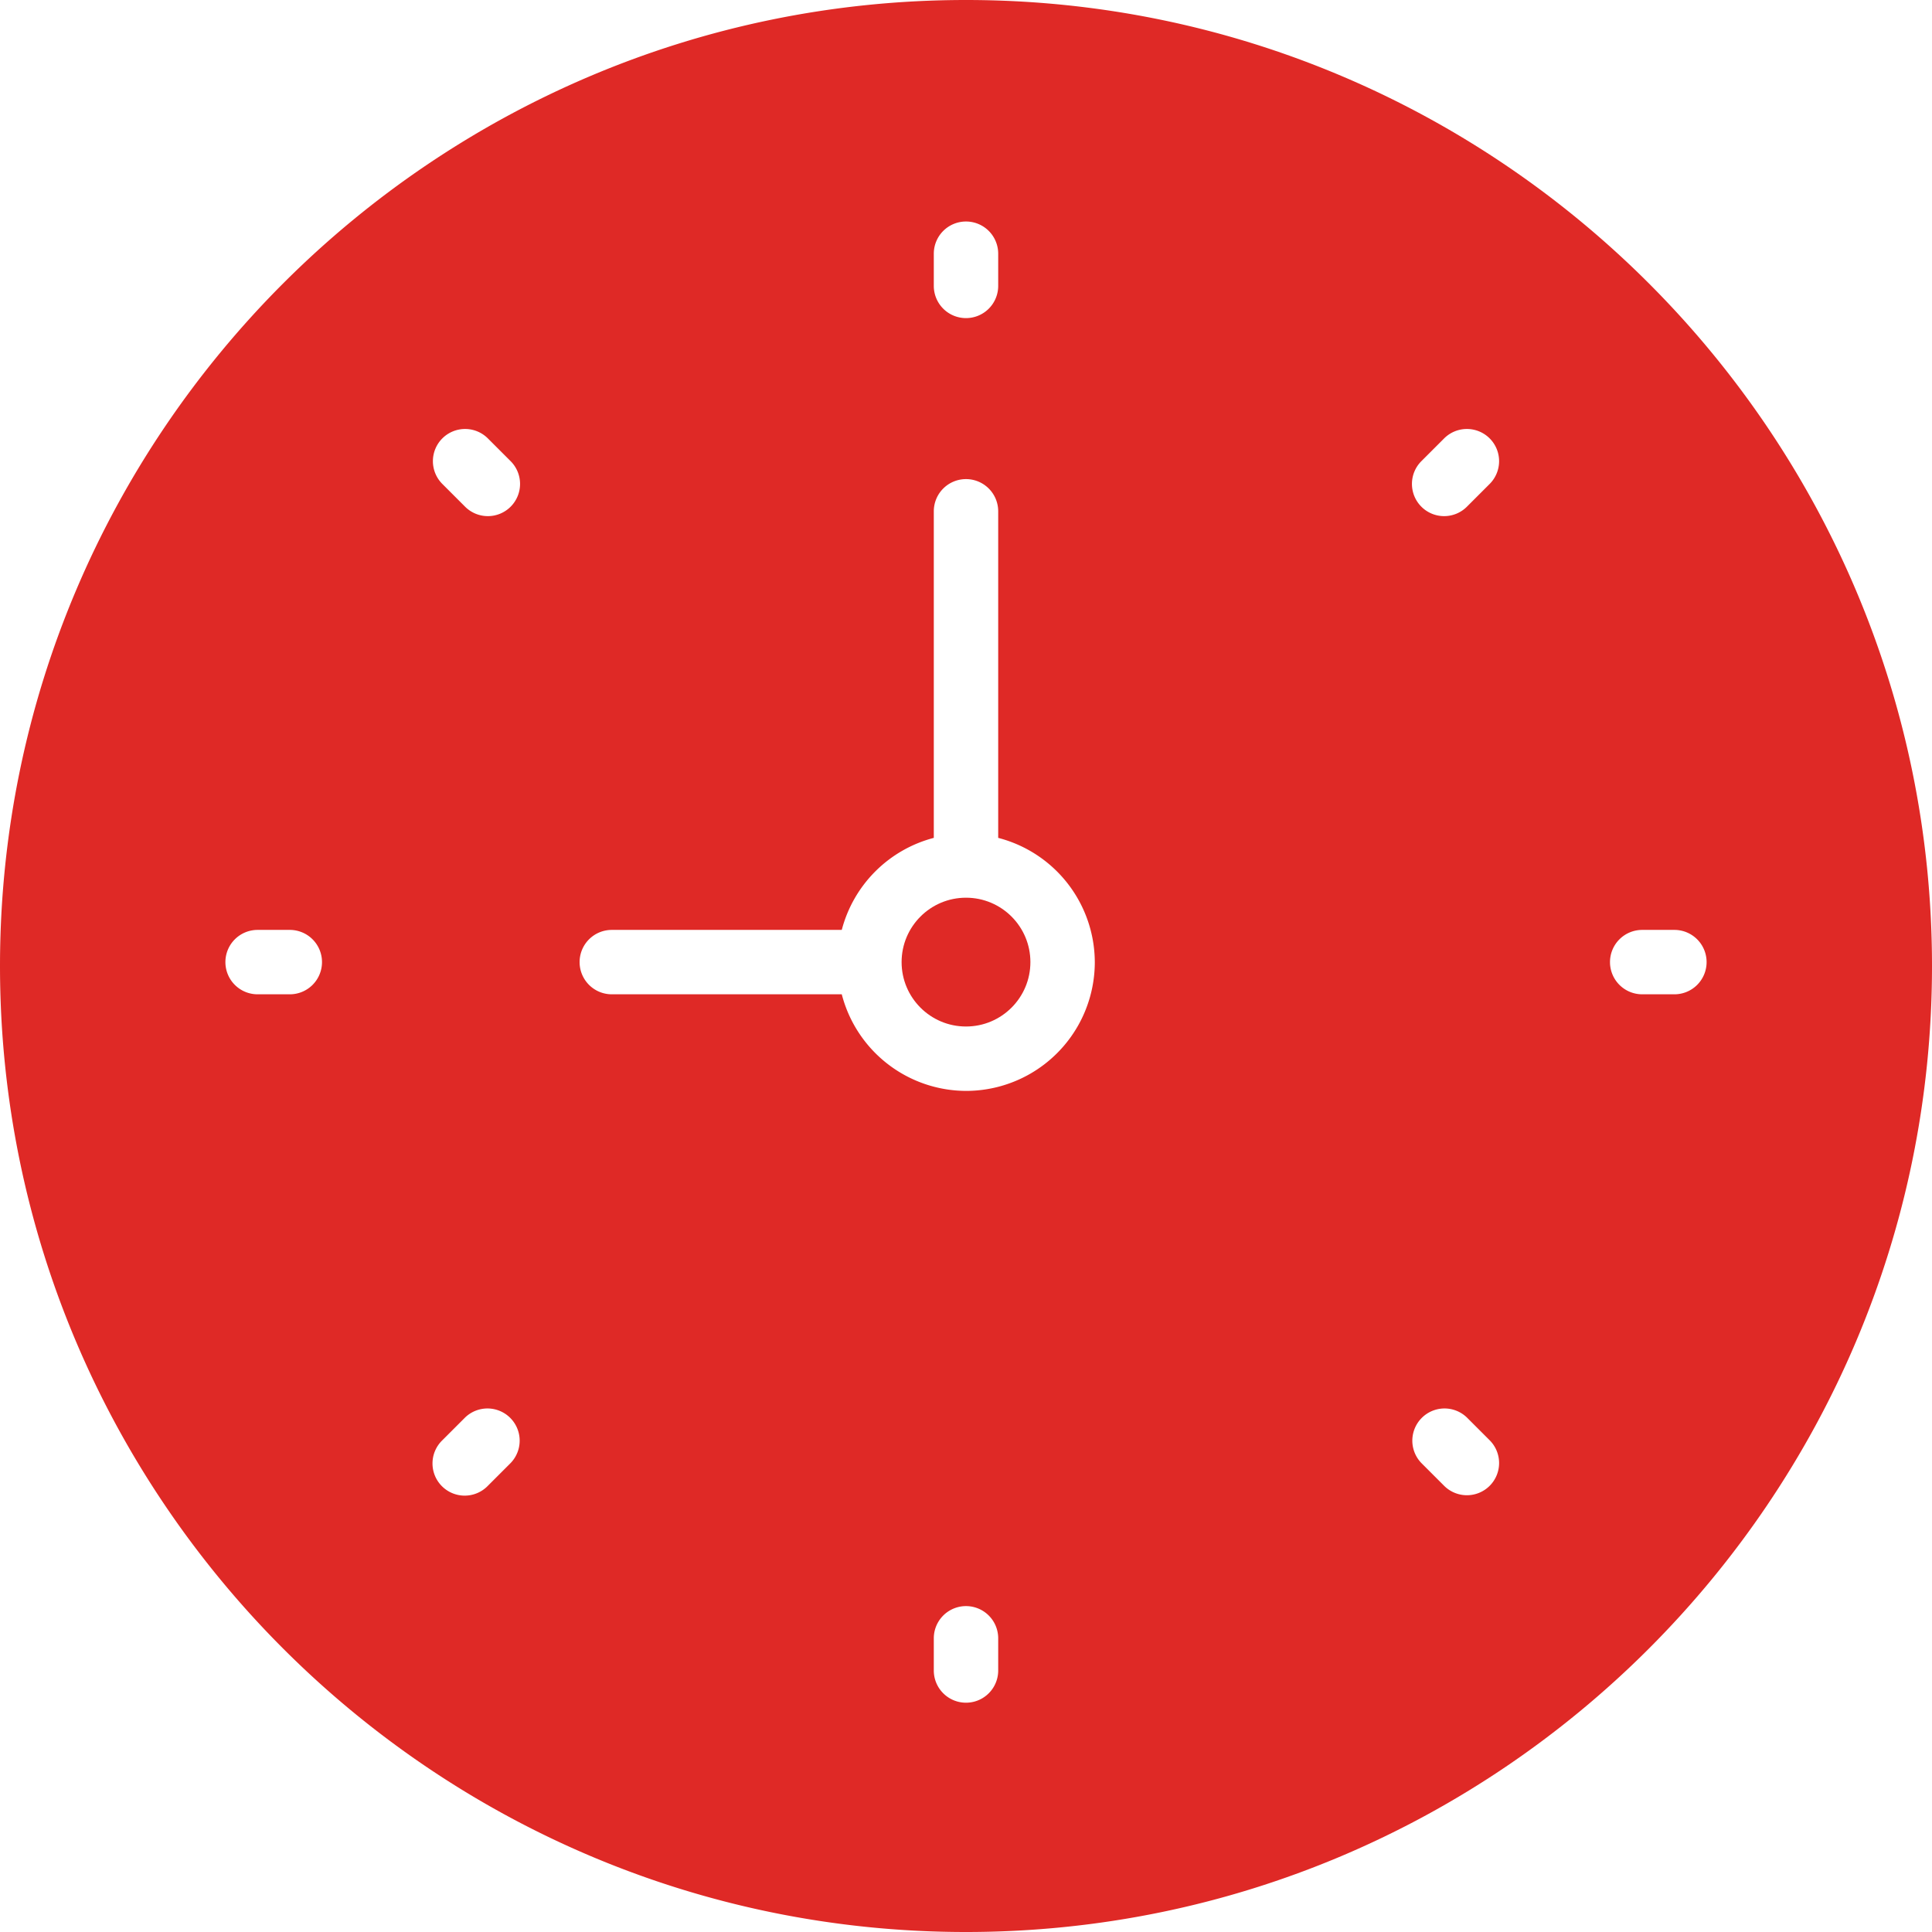 <svg id="Capa_1" data-name="Capa 1" xmlns="http://www.w3.org/2000/svg" viewBox="0 0 600 600"><defs><style>.cls-1{fill:#df2926;}</style></defs><circle class="cls-1" cx="300" cy="298.79" r="20"/><path class="cls-1" d="M255-305.62C89.58-305.62-45-171-45-5.62s134.58,300,300,300S555,159.8,555-5.62,420.42-305.62,255-305.62Zm-10,78.79a10,10,0,0,1,10-10,10,10,0,0,1,10,10v10a10,10,0,0,1-10,10,10,10,0,0,1-10-10ZM45,3.17H35a10,10,0,0,1-10-10,10,10,0,0,1,10-10H45a10,10,0,0,1,10,10A10,10,0,0,1,45,3.17Zm68.58,145.57-7.07,7.07a10,10,0,1,1-14.14-14.14l7.07-7.07a10,10,0,0,1,14.14,14.14Zm0-297a10,10,0,0,1-7.07,2.93,10,10,0,0,1-7.07-2.93l-7.07-7.07a10,10,0,0,1,0-14.14,10,10,0,0,1,14.14,0l7.07,7.07A10,10,0,0,1,113.58-148.26ZM265,213.17a10,10,0,0,1-20,0v-10a10,10,0,1,1,20,0Zm-10-180a40,40,0,0,1-38.58-30H145a10,10,0,0,1-10-10,10,10,0,0,1,10-10h71.42A40,40,0,0,1,245-45.41V-146.83a10,10,0,0,1,10-10,10,10,0,0,1,10,10V-45.41A40,40,0,0,1,295-6.83,40,40,0,0,1,255,33.17ZM417.63,155.81a10,10,0,0,1-14.14,0l-7.07-7.07a10,10,0,0,1,14.14-14.14l7.07,7.07A10,10,0,0,1,417.63,155.81Zm0-311.14-7.07,7.07a10,10,0,0,1-7.07,2.93,10,10,0,0,1-7.07-2.93,10,10,0,0,1,0-14.14l7.07-7.07a10,10,0,0,1,14.14,0A10,10,0,0,1,417.63-155.33ZM475,3.17H465a10,10,0,0,1-10-10,10,10,0,0,1,10-10h10a10,10,0,0,1,10,10A10,10,0,0,1,475,3.17Z" transform="translate(45 305.62)"/></svg>